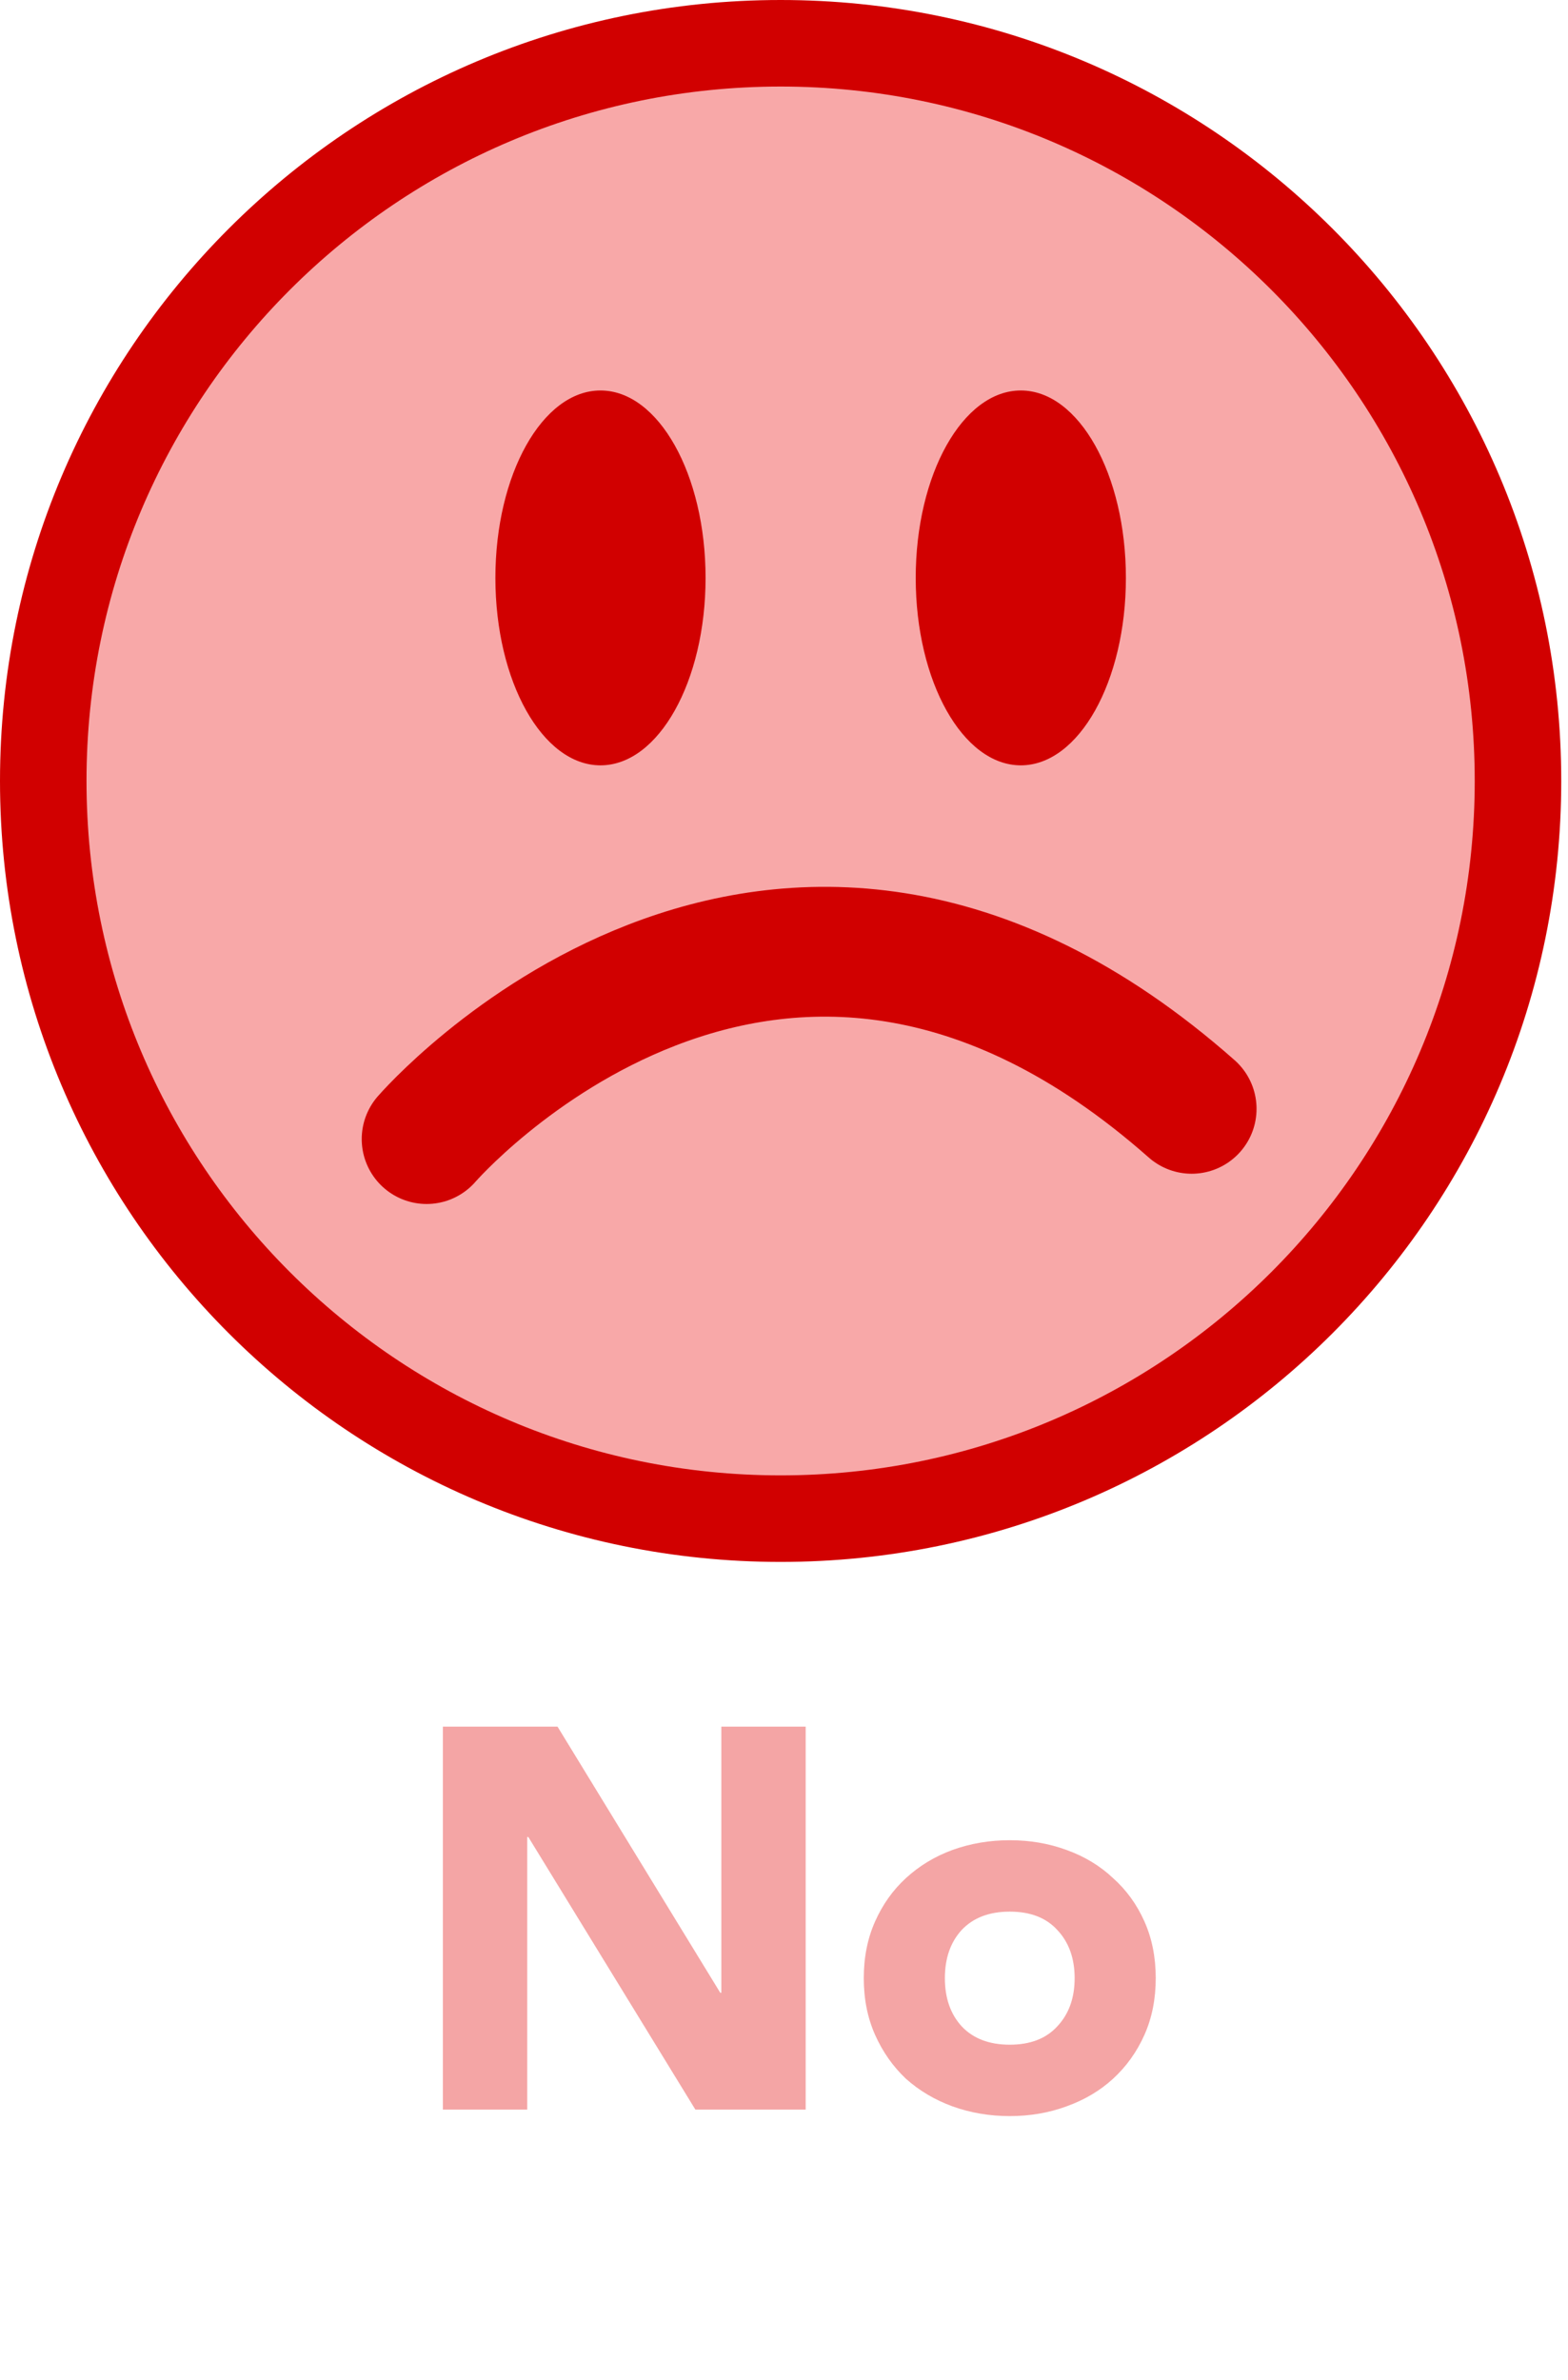 <svg width="145" height="220" viewBox="0 0 145 220" fill="none" xmlns="http://www.w3.org/2000/svg">
<path d="M140.375 72.187C140.375 109.846 109.846 140.375 72.187 140.375C34.529 140.375 4 109.846 4 72.187C4 34.529 34.529 4 72.187 4C109.846 4 140.375 34.529 140.375 72.187Z" fill="#F8A8A8" stroke="#D10000" stroke-width="8"/>
<path d="M110.198 102.494C71.439 68.267 39.45 105.29 39.45 105.29" stroke="#D10000" stroke-width="12" stroke-linecap="round" stroke-linejoin="round"/>
<ellipse cx="55.529" cy="53.419" rx="9.718" ry="17.325" fill="#D10000"/>
<ellipse cx="94.399" cy="53.419" rx="9.718" ry="17.325" fill="#D10000"/>
<path d="M40.956 159.6H51.556L66.606 184.2H66.706V159.6H74.505V195H64.305L48.855 169.8H48.755V195H40.956V159.6ZM79.877 182.85C79.877 180.917 80.227 179.167 80.927 177.6C81.627 176.033 82.577 174.7 83.777 173.6C85.01 172.467 86.444 171.6 88.077 171C89.744 170.4 91.51 170.1 93.377 170.1C95.244 170.1 96.994 170.4 98.627 171C100.294 171.6 101.727 172.467 102.927 173.6C104.16 174.7 105.127 176.033 105.827 177.6C106.527 179.167 106.877 180.917 106.877 182.85C106.877 184.783 106.527 186.533 105.827 188.1C105.127 189.667 104.16 191.017 102.927 192.15C101.727 193.25 100.294 194.1 98.627 194.7C96.994 195.3 95.244 195.6 93.377 195.6C91.51 195.6 89.744 195.3 88.077 194.7C86.444 194.1 85.01 193.25 83.777 192.15C82.577 191.017 81.627 189.667 80.927 188.1C80.227 186.533 79.877 184.783 79.877 182.85ZM87.377 182.85C87.377 184.683 87.894 186.167 88.927 187.3C89.994 188.433 91.477 189 93.377 189C95.277 189 96.744 188.433 97.777 187.3C98.844 186.167 99.377 184.683 99.377 182.85C99.377 181.017 98.844 179.533 97.777 178.4C96.744 177.267 95.277 176.7 93.377 176.7C91.477 176.7 89.994 177.267 88.927 178.4C87.894 179.533 87.377 181.017 87.377 182.85Z" fill="#F4A5A5"/>
</svg>
